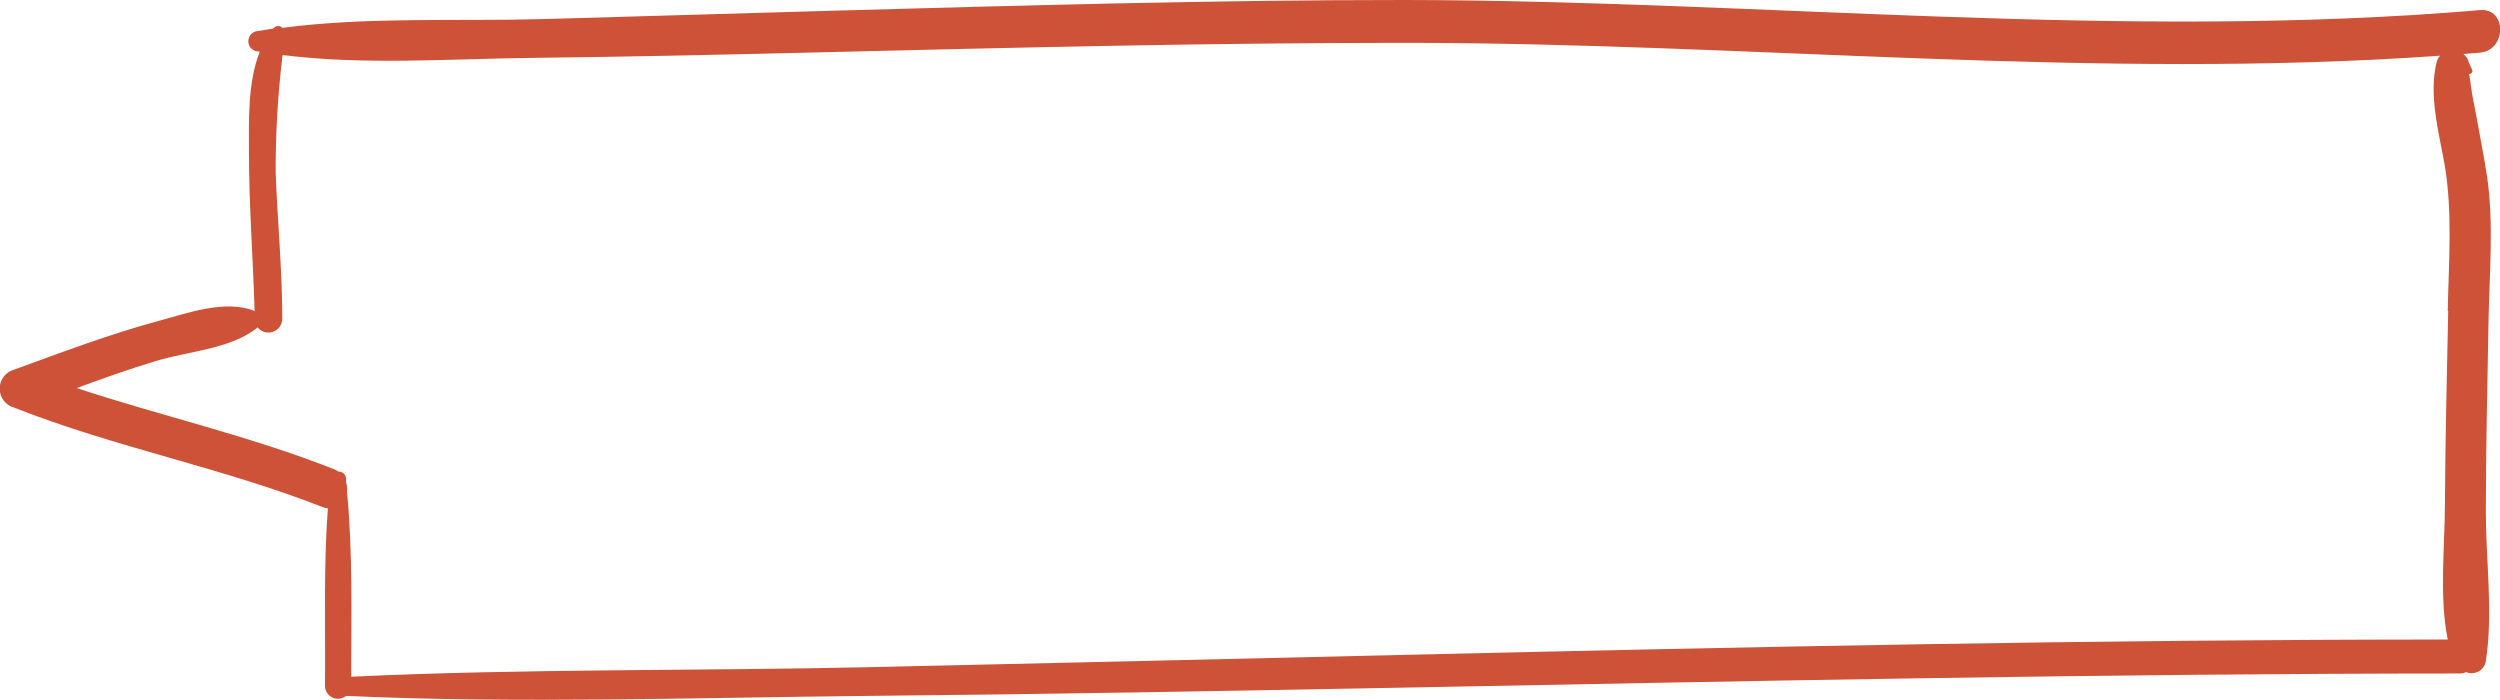 <svg width="200" height="56" viewBox="0 0 200 56" fill="none" xmlns="http://www.w3.org/2000/svg">
    <path d="M198.399 0.809C169.712 3.251 140.948 0.038 112.299 0C97.024 0 81.75 0.435 66.476 0.862L43.495 1.526C36.647 1.717 29.439 1.328 22.598 2.228C22.554 2.182 22.502 2.145 22.443 2.12C22.384 2.094 22.321 2.081 22.257 2.081C22.193 2.081 22.13 2.094 22.071 2.12C22.013 2.145 21.96 2.182 21.916 2.228L21.824 2.289L20.445 2.511C20.278 2.563 20.131 2.668 20.027 2.809C19.923 2.951 19.867 3.122 19.867 3.297C19.867 3.472 19.923 3.643 20.027 3.784C20.131 3.926 20.278 4.03 20.445 4.083L20.782 4.136C19.794 6.632 19.917 9.715 19.917 12.21C19.917 16.431 20.246 20.659 20.369 24.879C18.025 23.932 14.922 25.07 12.64 25.688C8.741 26.741 4.98 28.175 1.149 29.564C0.812 29.654 0.514 29.852 0.301 30.128C0.088 30.404 -0.027 30.743 -0.027 31.091C-0.027 31.439 0.088 31.777 0.301 32.053C0.514 32.329 0.812 32.527 1.149 32.617C9.193 35.792 17.734 37.394 25.815 40.569C25.948 40.62 26.087 40.654 26.229 40.668C25.877 45.392 26.045 50.185 25.999 54.909C26.008 55.1 26.069 55.286 26.177 55.444C26.285 55.603 26.435 55.729 26.61 55.808C26.786 55.887 26.98 55.916 27.171 55.892C27.361 55.868 27.542 55.792 27.692 55.672C41.572 56.298 55.575 55.809 69.471 55.672C83.611 55.542 97.752 55.283 111.901 55.016C140.182 54.481 168.471 53.886 196.76 53.878C196.944 53.878 197.126 53.842 197.296 53.772C197.458 53.837 197.633 53.865 197.807 53.853C197.982 53.841 198.151 53.79 198.302 53.703C198.454 53.616 198.583 53.496 198.681 53.352C198.779 53.208 198.842 53.043 198.867 52.871C199.464 49.055 198.867 44.858 198.867 40.974C198.867 35.868 198.997 30.77 199.081 25.672C199.15 21.857 199.525 17.835 198.951 14.034C198.706 12.439 198.384 10.852 198.101 9.257C197.963 8.494 197.779 7.693 197.679 6.907C197.649 6.647 197.61 6.393 197.564 6.143C197.554 6.064 197.539 5.985 197.519 5.907C197.562 5.915 197.606 5.911 197.647 5.895C197.688 5.879 197.723 5.852 197.749 5.817C197.774 5.782 197.789 5.74 197.792 5.696C197.795 5.653 197.785 5.609 197.764 5.571C197.672 5.373 197.587 5.182 197.503 4.983C197.439 4.718 197.285 4.484 197.067 4.319L198.399 4.213C200.537 4.029 200.56 0.618 198.399 0.809ZM195.856 24.886C195.749 30 195.626 35.105 195.596 40.218C195.596 43.599 195.121 47.697 195.818 51.162C167.858 51.162 139.899 51.749 111.939 52.398C97.788 52.734 83.645 53.059 69.509 53.375C55.721 53.68 41.879 53.489 28.098 54.138C28.098 49.223 28.228 44.217 27.761 39.348C27.789 39.091 27.763 38.831 27.684 38.585V38.287C27.676 38.134 27.609 37.99 27.496 37.886C27.383 37.782 27.233 37.726 27.079 37.73C26.968 37.656 26.85 37.592 26.727 37.539C19.963 34.868 12.931 33.289 6.129 31.045C8.227 30.282 10.342 29.519 12.479 28.878C14.961 28.114 18.538 27.916 20.606 26.191C20.748 26.368 20.941 26.496 21.159 26.56C21.377 26.624 21.608 26.62 21.824 26.548C22.039 26.477 22.227 26.341 22.363 26.16C22.498 25.979 22.575 25.761 22.583 25.535C22.583 21.628 22.2 17.728 22.054 13.828C22.041 10.678 22.225 7.531 22.606 4.403C29.109 5.22 35.98 4.709 42.476 4.632C50.136 4.548 57.797 4.373 65.457 4.19C81.076 3.808 96.695 3.427 112.322 3.427C139.937 3.427 167.605 6.418 195.205 4.457C195.073 4.606 194.979 4.783 194.929 4.976C194.286 7.593 195.098 10.539 195.565 13.134C196.224 17.011 195.895 20.971 195.818 24.886H195.856Z" fill="#CD5237"/>
</svg>
